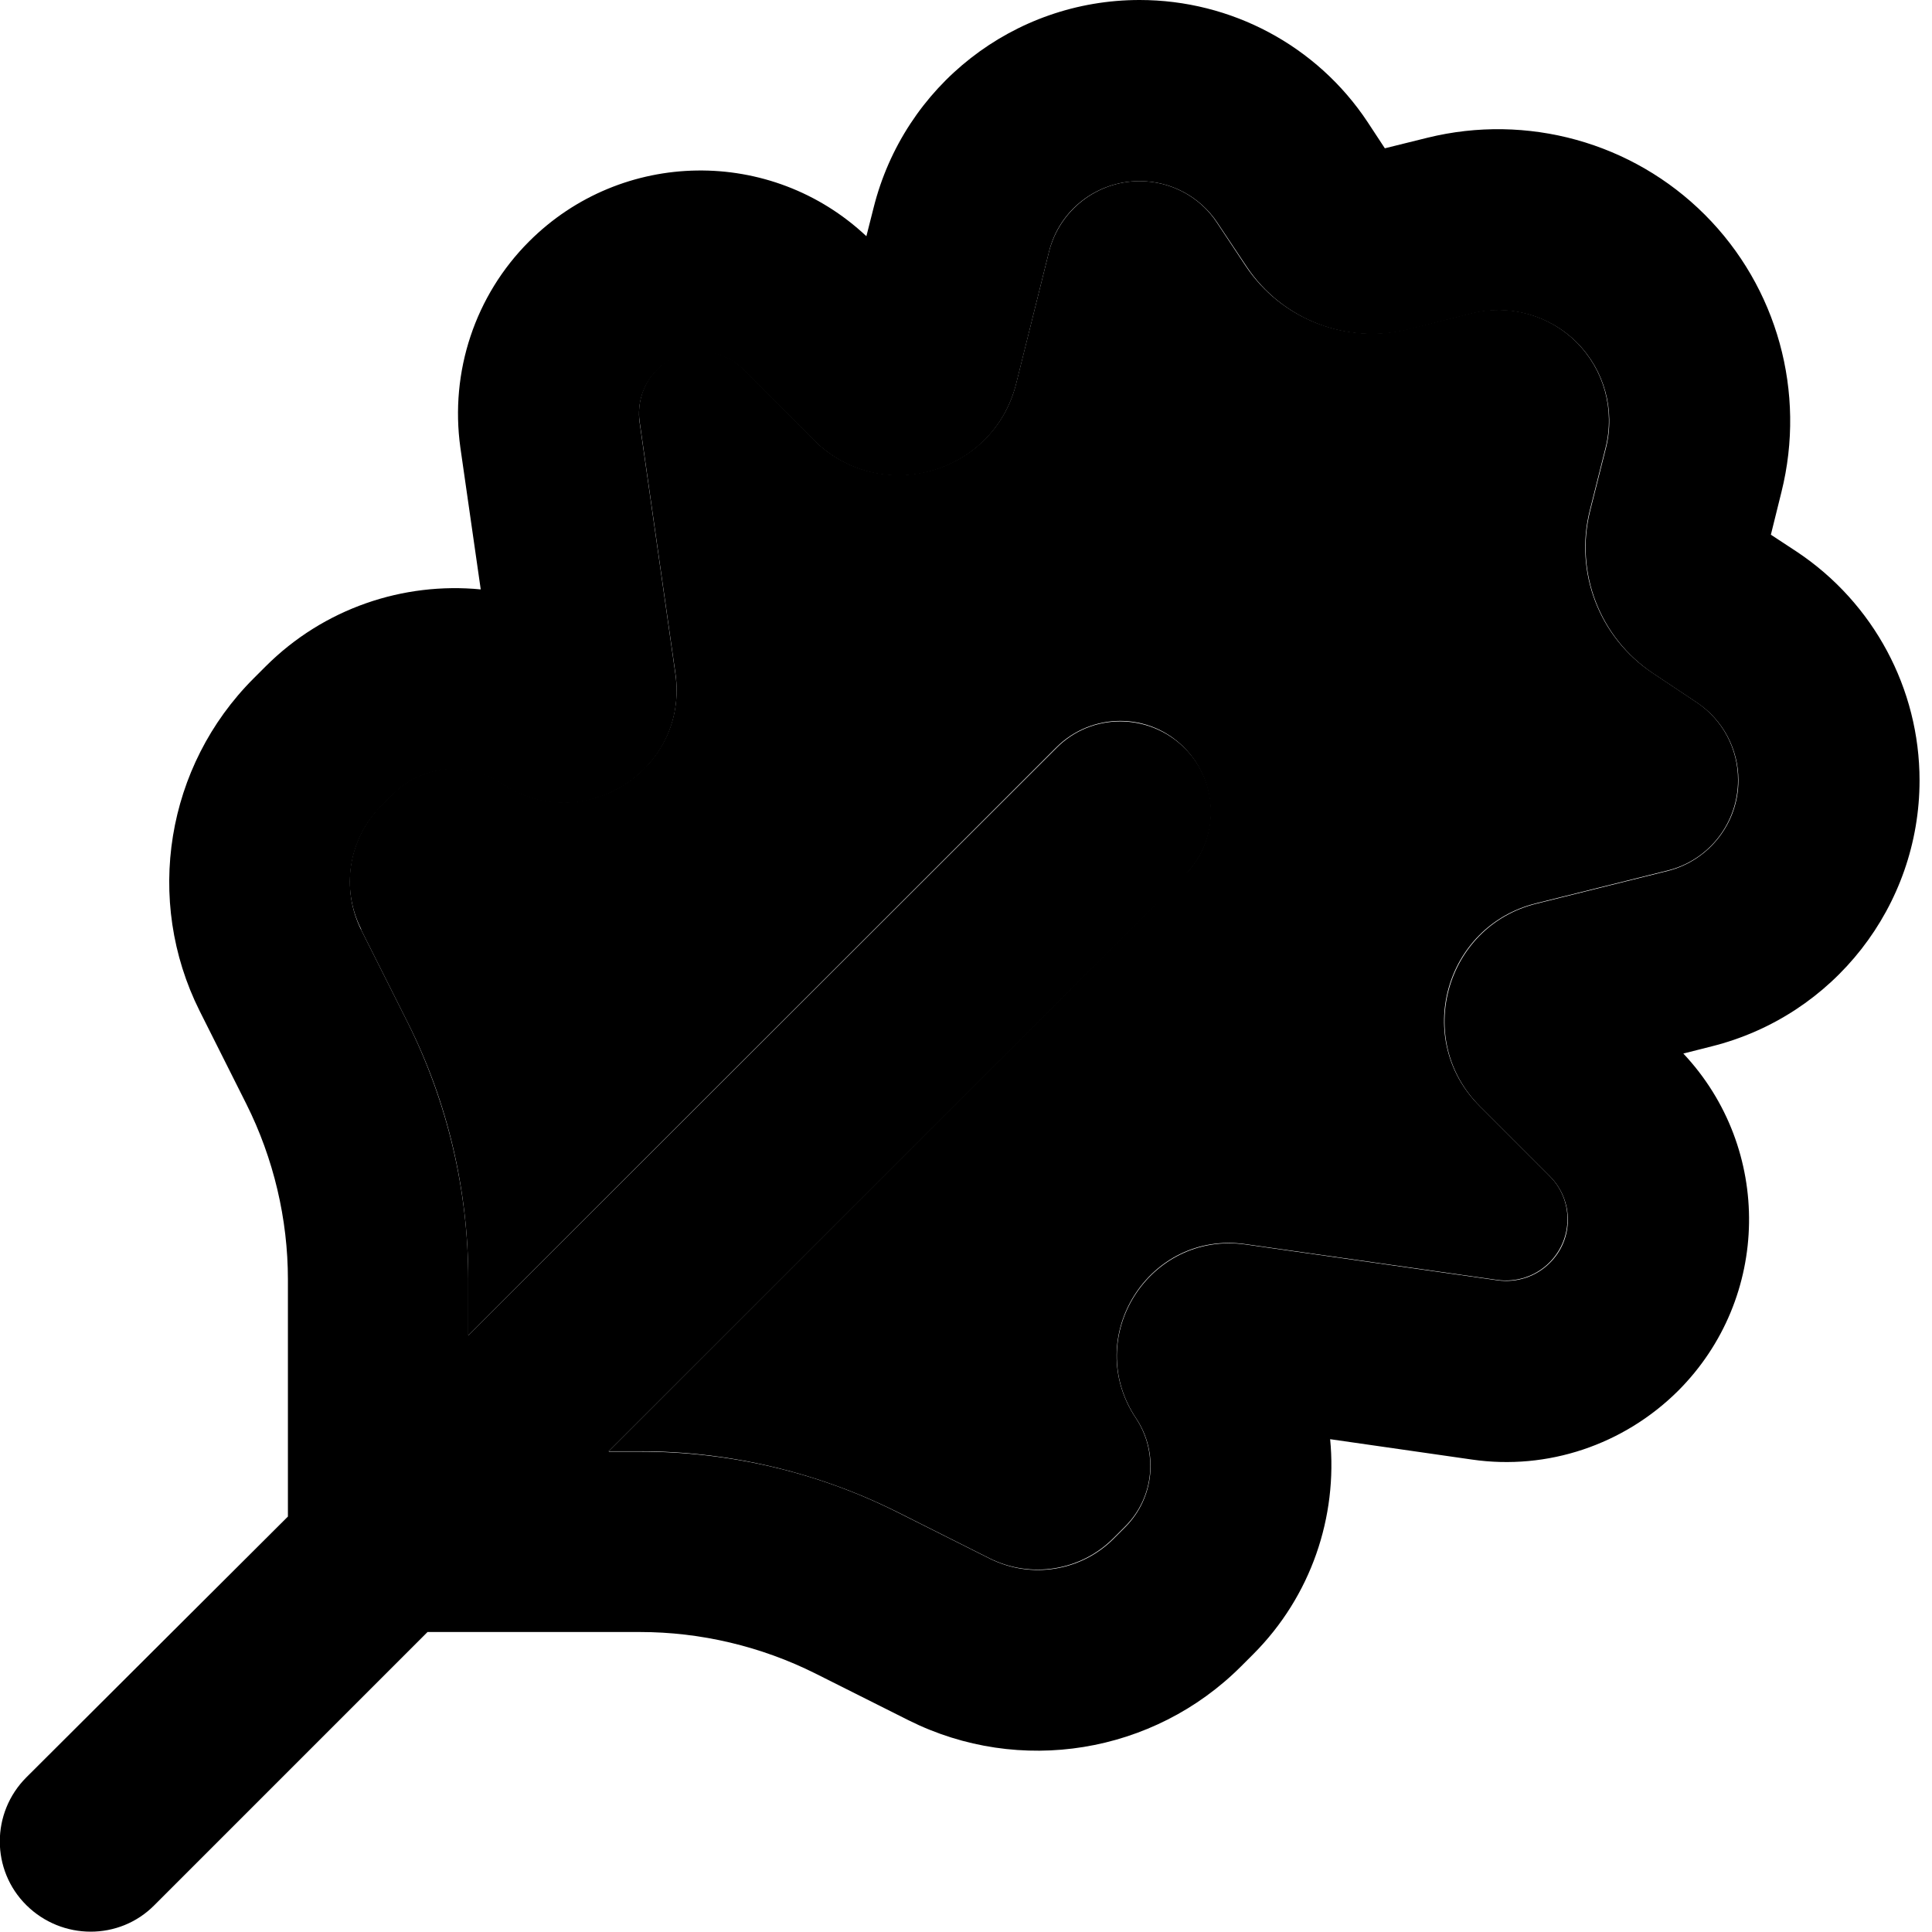 <svg xmlns="http://www.w3.org/2000/svg" viewBox="0 0 512 512"><path class="pr-icon-duotone-secondary" d="M95.7 246.4l12.4 24.7c10.6 21.1 16 44.4 16 68l0 14.8L279.9 198.1c9.4-9.4 24.6-9.4 33.9 0s9.4 24.6 0 33.9L161.3 384.6l8.3 0c23.6 0 46.9 5.5 68 16L262.3 413c10.9 5.4 24.1 3.3 32.7-5.3l3.2-3.2c7.7-7.7 8.8-19.7 2.8-28.7c-14.3-21.5 3.5-49.7 29-46.1l66.8 9.5c5.1 .7 10.2-1 13.8-4.6c6.4-6.4 6.4-16.7 0-23l-18.5-18.5c-17.6-17.6-9.3-47.6 14.9-53.7l34.9-8.7c11-2.7 18.7-12.6 18.7-24c0-8.3-4.1-16-11-20.6l-11.7-7.8c-14.1-9.4-20.7-26.6-16.6-43l4.2-16.7c2.5-10-.4-20.6-7.7-27.9s-17.9-10.2-27.9-7.7l-16.7 4.2c-16.4 4.1-33.6-2.6-43-16.6L322.5 59C318 52.1 310.2 48 302 48c-11.3 0-21.2 7.7-24 18.7l-8.7 34.9c-6 24.1-36.1 32.5-53.7 14.9L197.1 97.9c-6.4-6.4-16.7-6.4-23 0c-3.6 3.6-5.3 8.7-4.6 13.8l9.5 66.8c3.6 25.5-24.6 43.4-46.1 29c-9-6-21-4.8-28.7 2.8l-3.2 3.2c-8.6 8.6-10.8 21.8-5.3 32.7z"/><path class="pr-icon-duotone-primary" d="M302 0c-33.4 0-62.4 22.7-70.5 55.1l-1.9 7.5c-25.2-23.7-64.8-23.2-89.4 1.4c-14.3 14.3-21 34.5-18.2 54.6l5.4 37.6c-20.5-2-41.6 5-57 20.4l-3.2 3.2c-23.2 23.2-29 58.7-14.3 88.1l12.4 24.7c7.2 14.4 11 30.4 11 46.5l0 62.8L7 471c-9.4 9.4-9.4 24.6 0 33.9s24.6 9.4 33.9 0l72.4-72.4 56.3 0c16.1 0 32.1 3.8 46.5 11l24.7 12.4c29.4 14.7 64.9 8.9 88.1-14.3l3.2-3.2c15.4-15.4 22.4-36.5 20.4-57l37.6 5.4c20 2.9 40.2-3.9 54.6-18.2c24.6-24.6 25.1-64.2 1.4-89.4l7.5-1.9c32.4-8.1 55.1-37.2 55.1-70.5c0-24.3-12.2-47-32.4-60.5l-7-4.6 2.8-11.3c6.6-26.4-1.1-54.3-20.3-73.5s-47.1-26.9-73.5-20.4l-11.3 2.8-4.6-7C349 12.1 326.3 0 302 0zM161.3 384.6L313.9 232.1c9.4-9.4 9.4-24.6 0-33.9s-24.6-9.4-33.9 0L124.1 353.9l0-14.8c0-23.6-5.5-46.9-16-68L95.7 246.4c-5.4-10.9-3.3-24.1 5.3-32.7l3.2-3.2c7.7-7.7 19.7-8.8 28.7-2.8c21.5 14.3 49.7-3.5 46.1-29l-9.5-66.8c-.7-5.1 1-10.2 4.6-13.8c6.4-6.4 16.7-6.4 23 0l18.5 18.5c17.6 17.6 47.6 9.3 53.7-14.9L278 66.7c2.7-11 12.6-18.7 24-18.7c8.3 0 16 4.1 20.6 11l7.8 11.7c9.4 14.1 26.6 20.7 43 16.6L390 83.1c10-2.5 20.6 .4 27.9 7.7s10.2 17.9 7.7 27.9l-4.2 16.7c-4.1 16.4 2.6 33.6 16.6 43l11.7 7.8c6.9 4.6 11 12.3 11 20.6c0 11.3-7.7 21.2-18.7 24l-34.9 8.7c-24.1 6-32.5 36.1-14.9 53.7l18.5 18.5c6.4 6.4 6.4 16.7 0 23c-3.6 3.6-8.7 5.3-13.8 4.6l-66.8-9.5c-25.5-3.6-43.4 24.6-29 46.1c6 9 4.8 21-2.8 28.7l-3.2 3.2c-8.6 8.6-21.8 10.7-32.7 5.3l-24.7-12.4c-21.1-10.6-44.4-16-68-16l-8.3 0z"/></svg>